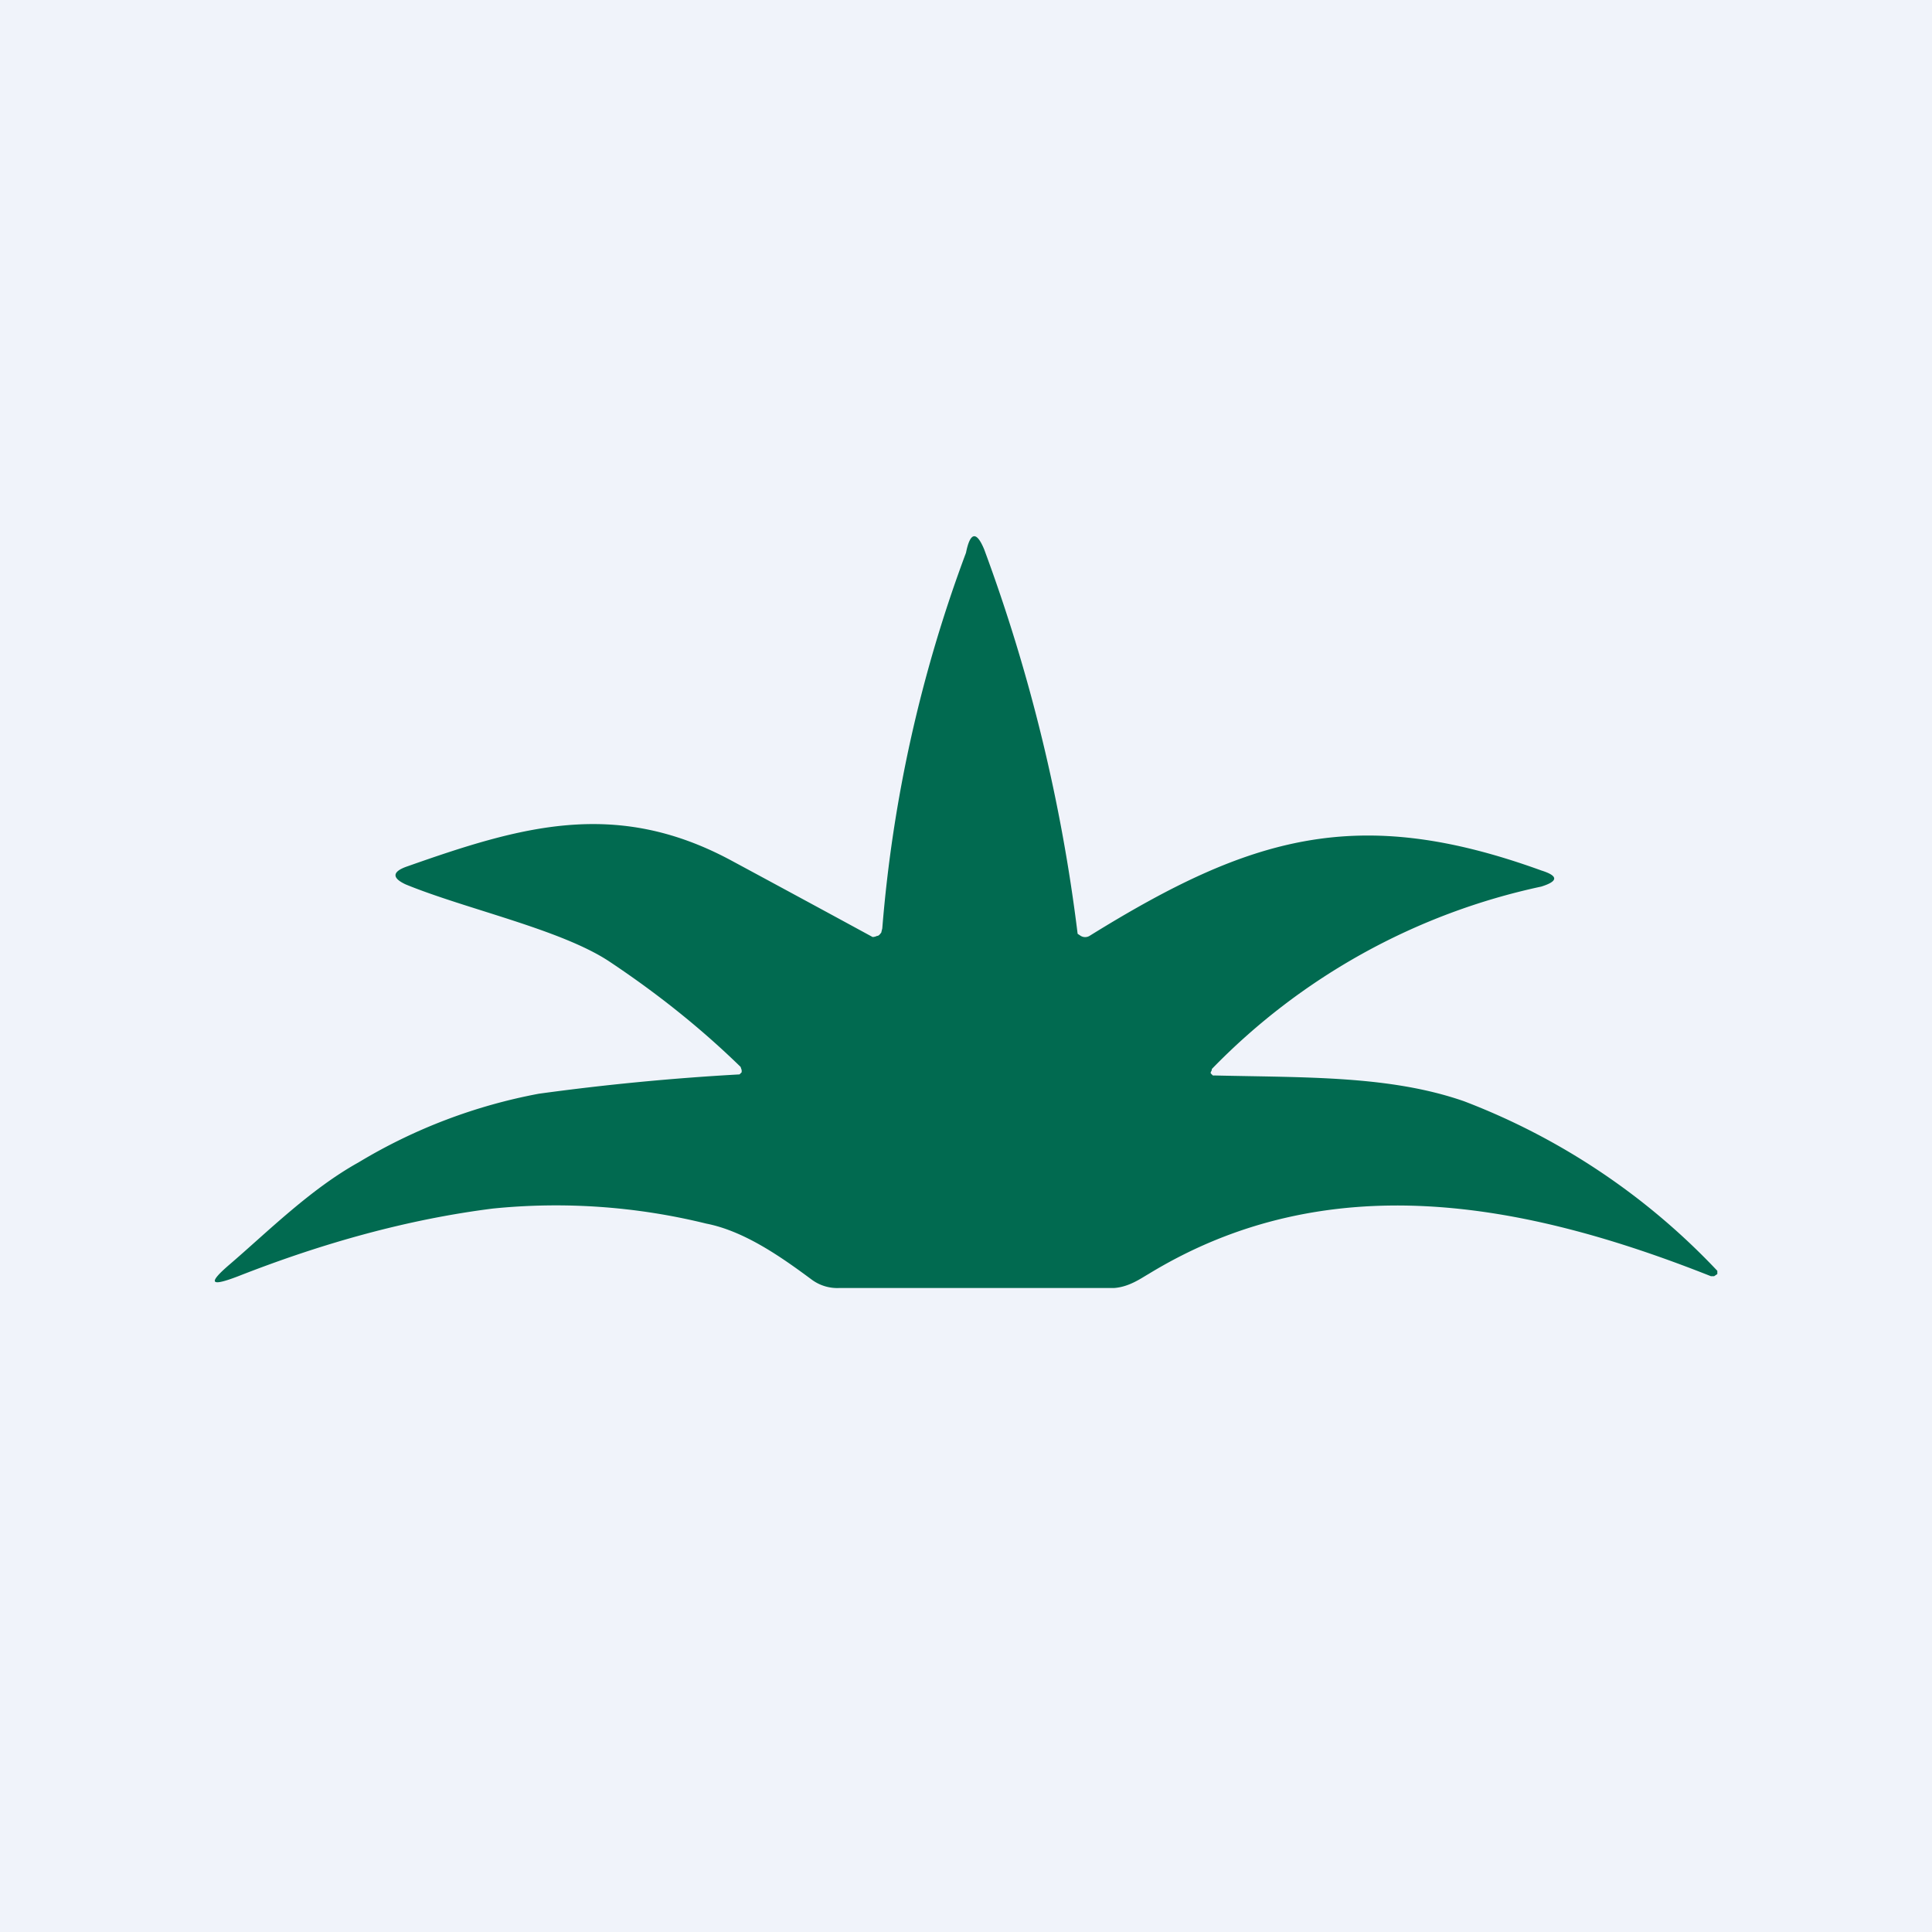 <!-- by TradingView --><svg width="18" height="18" viewBox="0 0 18 18" xmlns="http://www.w3.org/2000/svg"><path fill="#F0F3FA" d="M0 0h18v18H0z"/><path d="m11.29 9.97-.01.02V10l.02.02h.02c.85.02 1.63 0 2.32.24A6.36 6.36 0 0 1 16 11.84v.03l-.03.02h-.03c-1.74-.69-3.57-1.04-5.24-.02-.07.04-.18.12-.32.13H7.82a.4.4 0 0 1-.26-.08c-.27-.2-.62-.45-.98-.52a5.86 5.86 0 0 0-1.99-.14c-.79.1-1.58.32-2.37.63-.26.1-.29.07-.08-.11.35-.3.75-.7 1.2-.95a5.05 5.05 0 0 1 1.68-.64 23.25 23.25 0 0 1 1.87-.18l.02-.02v-.02l-.01-.03c-.39-.38-.8-.7-1.22-.98-.45-.3-1.34-.49-1.9-.72-.13-.06-.13-.12.02-.17 1.05-.37 1.93-.63 3-.06a386.42 386.42 0 0 1 1.33.72.1.1 0 0 0 .04-.01c.02 0 .03-.02.04-.03l.01-.04A12.95 12.95 0 0 1 9 5.15c.04-.2.1-.2.17-.03a15.88 15.88 0 0 1 .87 3.58l.03.02a.08.08 0 0 0 .08 0c1.5-.93 2.5-1.23 4.21-.61.16.05.16.1 0 .15a6.04 6.04 0 0 0-3.07 1.7Z" fill="#016A50"/></svg>